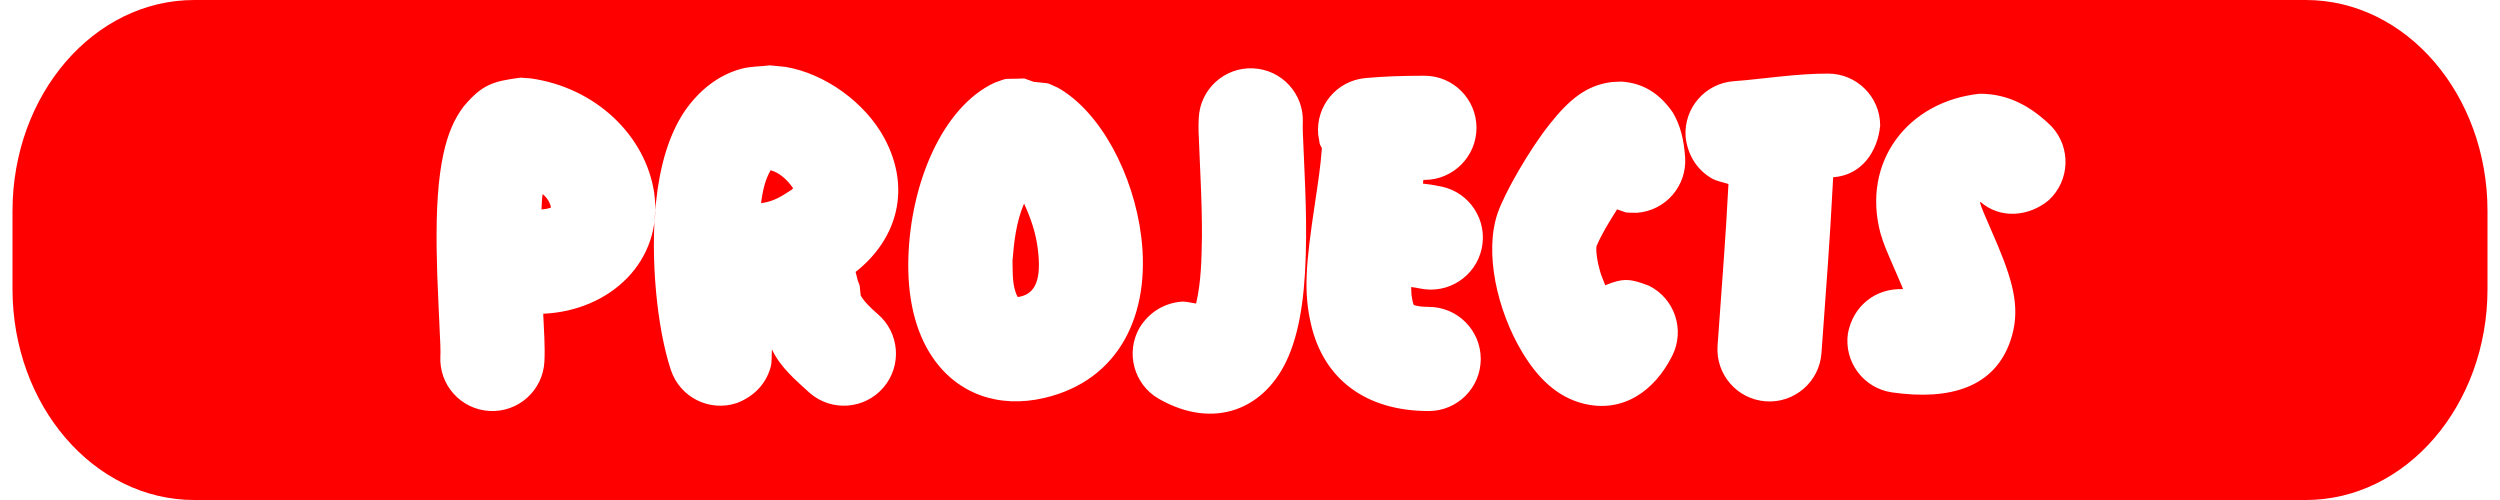 <?xml version="1.0" encoding="UTF-8"?>
<!DOCTYPE svg PUBLIC "-//W3C//DTD SVG 1.1//EN" "http://www.w3.org/Graphics/SVG/1.1/DTD/svg11.dtd">
<svg version="1.1" xmlns="http://www.w3.org/2000/svg" xmlns:xlink="http://www.w3.org/1999/xlink" x="0" y="0" width="360" height="72" viewBox="0, 0, 360, 72">
  <g id="Layer_1">
    <path d="M332.022,0 C346.48,0 358.2,13.605 358.2,30.388 L358.2,41.612 C358.2,58.395 346.48,72 332.022,72 L27.978,72 C13.52,72 1.8,58.395 1.8,41.612 L1.8,30.388 C1.8,13.605 13.52,0 27.978,0 L332.022,0 z M180.425,9.839 C176.286,9.666 172.792,12.882 172.619,17.02 C172.556,18.524 172.545,18.212 172.846,24.916 C173.017,28.706 173.093,31.375 173.077,34.051 C173.023,37.279 172.981,40.552 172.238,43.709 C171.508,43.62 170.78,43.371 170.048,43.443 C167.496,43.694 165.419,45.05 164.091,47.202 C162.036,50.799 163.285,55.38 166.882,57.435 C174.788,61.953 182.309,59.021 185.584,51.232 C187.372,46.978 188.033,41.415 188.077,34.141 C188.095,31.153 188.012,28.266 187.831,24.242 C187.579,18.636 187.572,18.457 187.606,17.645 C187.779,13.506 184.563,10.011 180.425,9.839 z M205.114,10.906 C201.9,10.906 199.293,11 196.612,11.243 C192.487,11.619 189.447,15.267 189.822,19.392 C190.143,21.051 189.873,20.436 190.351,21.335 C190.169,23.944 189.763,26.527 189.378,29.11 C189.377,29.116 189.377,29.116 189.376,29.122 C188.003,38.213 187.717,42.004 188.775,46.652 C190.573,54.555 196.639,59.19 205.728,59.19 C209.87,59.19 213.228,55.832 213.228,51.69 C213.228,47.548 209.87,44.19 205.728,44.19 C204.886,44.19 204.252,44.112 203.813,43.988 L203.593,43.918 C203.46,43.607 203.534,43.802 203.401,43.324 C203.191,42.122 203.27,42.782 203.209,41.338 C203.903,41.422 203.484,41.363 204.463,41.538 C208.513,42.406 212.5,39.826 213.368,35.776 C214.236,31.726 211.656,27.739 207.606,26.871 C205.572,26.502 206.474,26.632 204.906,26.439 L204.963,25.907 L205.114,25.906 C209.256,25.906 212.614,22.548 212.614,18.406 C212.614,14.264 209.256,10.906 205.114,10.906 z M74.954,11.182 C71.024,11.707 69.479,12.125 66.794,15.295 C65.352,17.162 64.467,19.397 63.875,22.062 C63.075,25.668 62.806,30.155 62.875,35.801 C62.906,38.283 62.994,40.72 63.153,44.061 C63.441,50.08 63.457,50.494 63.415,51.285 C63.191,55.421 66.363,58.956 70.499,59.179 C74.635,59.403 78.169,56.231 78.393,52.095 C78.515,49.787 78.315,47.482 78.223,45.176 C87.724,44.78 95.572,37.722 94.21,27.81 C92.989,19.499 85.73,12.573 76.377,11.283 L74.954,11.182 z M78.134,27.941 C78.738,28.432 79.204,29.112 79.342,29.888 L79.265,29.919 C78.541,30.126 78.969,30.027 77.972,30.163 C78.093,28.204 78.01,28.942 78.134,27.941 z M233.483,11.748 L232.142,11.809 C228.444,12.249 225.966,14.35 223.185,17.836 C220.216,21.559 216.668,27.77 215.663,30.686 C213.717,36.329 215.56,44.65 219.201,50.719 C221.439,54.45 224.224,57.159 227.992,58.113 C233.53,59.515 238.179,56.475 240.812,51.21 C242.664,47.505 241.162,43 237.458,41.147 C234.848,40.156 233.834,39.97 231.156,41.077 C230.338,38.968 230.656,39.974 230.154,38.074 C229.974,37.263 229.879,36.53 229.867,35.953 C229.87,35.602 229.862,35.759 229.883,35.482 C230.678,33.607 231.779,31.862 232.861,30.146 C234.673,30.76 233.724,30.584 235.712,30.642 C239.843,30.347 242.953,26.758 242.658,22.626 C242.479,20.116 241.978,18.032 240.882,16.196 C239.066,13.575 236.744,11.966 233.483,11.748 z M110.868,9.412 C109.481,9.58 108.054,9.544 106.707,9.915 C103.276,10.862 100.559,13.156 98.576,16.029 C96.297,19.454 95.026,23.863 94.47,29.059 C93.61,37.101 94.603,47.267 96.613,53.295 C97.922,57.225 102.17,59.348 106.099,58.038 C108.441,57.157 110.251,55.396 110.954,52.935 C111.195,52.089 111.088,51.181 111.155,50.304 C112.346,52.872 114.585,54.751 116.639,56.618 C119.784,59.313 124.519,58.949 127.215,55.804 C129.91,52.659 129.546,47.925 126.401,45.229 C125.324,44.306 124.58,43.528 124.156,42.898 C123.967,42.591 124.036,42.726 123.933,42.504 C123.73,40.793 123.937,41.483 123.512,40.385 L123.504,40.352 C123.461,40.168 123.461,40.168 123.413,39.969 L123.204,39.152 L123.394,39.012 C129.243,34.286 131.213,27.11 127.364,19.926 C124.615,14.794 118.823,10.583 113.09,9.627 L110.868,9.412 z M123.945,42.688 L123.944,42.802 L123.941,42.717 L123.945,42.688 z M123.935,42.572 C123.945,42.647 123.945,42.62 123.945,42.652 L123.936,42.597 L123.935,42.572 z M110.972,24.517 C112.284,24.872 113.381,25.933 114.142,27.009 L114.203,27.136 L113.966,27.346 C112.535,28.261 111.481,29.009 109.583,29.255 C109.813,27.623 110.125,25.949 110.972,24.517 z M263.246,10.599 C261.072,10.599 258.954,10.746 256.082,11.047 C255.566,11.101 255.148,11.146 254.254,11.244 C251.897,11.504 250.891,11.605 249.674,11.692 C245.543,11.987 242.433,15.576 242.728,19.707 C243,22.199 244.262,24.377 246.469,25.675 C247.206,26.108 248.088,26.224 248.897,26.498 C248.476,33.848 248.69,30.44 248.27,36.724 C248.113,38.994 248.009,40.43 247.67,45.072 C247.516,47.177 247.425,48.43 247.329,49.775 C247.034,53.907 250.144,57.496 254.276,57.791 C258.408,58.086 261.996,54.976 262.291,50.844 C262.387,49.509 262.477,48.262 262.63,46.165 C262.971,41.502 263.075,40.056 263.234,37.761 C263.704,30.74 263.445,34.817 263.977,25.526 C268.065,25.236 270.367,21.856 270.746,18.099 C270.746,13.957 267.389,10.599 263.246,10.599 z M147.495,11.297 C144.083,11.448 145.503,11.1 143.158,11.935 C135.672,15.481 131.121,26.428 130.806,37.105 C130.643,42.637 131.694,47.642 134.292,51.462 C137.836,56.674 143.745,58.853 150.373,57.307 C161.249,54.769 165.727,45.179 164.332,34.028 C163.223,25.159 158.543,16.177 152.39,12.661 C150.343,11.75 151.505,12.104 148.855,11.783 L147.495,11.297 z M147.464,29.31 C148.43,31.397 149.18,33.596 149.448,35.89 C149.995,40.255 149.084,42.205 146.965,42.699 L146.556,42.775 C145.709,41.252 145.857,39.222 145.799,37.547 C146.016,34.749 146.355,31.919 147.464,29.31 z M285.064,13.5 C274.699,14.596 268.015,23.337 270.808,33.667 C271.314,35.297 271.504,35.751 273.229,39.702 C273.496,40.316 273.697,40.784 273.882,41.227 L274.047,41.636 C270.036,41.469 266.831,44.089 266.098,48.022 C265.513,52.123 268.362,55.922 272.462,56.507 C280.902,57.713 287.241,55.712 289.504,49.054 C290.94,44.826 290.081,41.098 287.726,35.452 C287.504,34.92 287.274,34.383 286.976,33.701 C285.584,30.513 285.394,30.057 285.134,29.221 L285.165,29.056 C288.06,31.605 292.228,31.184 295.038,28.81 C298.074,25.992 298.25,21.246 295.431,18.211 C292.556,15.366 289.206,13.478 285.064,13.5 z" fill="#FF0000"/>
  </g>
</svg>
